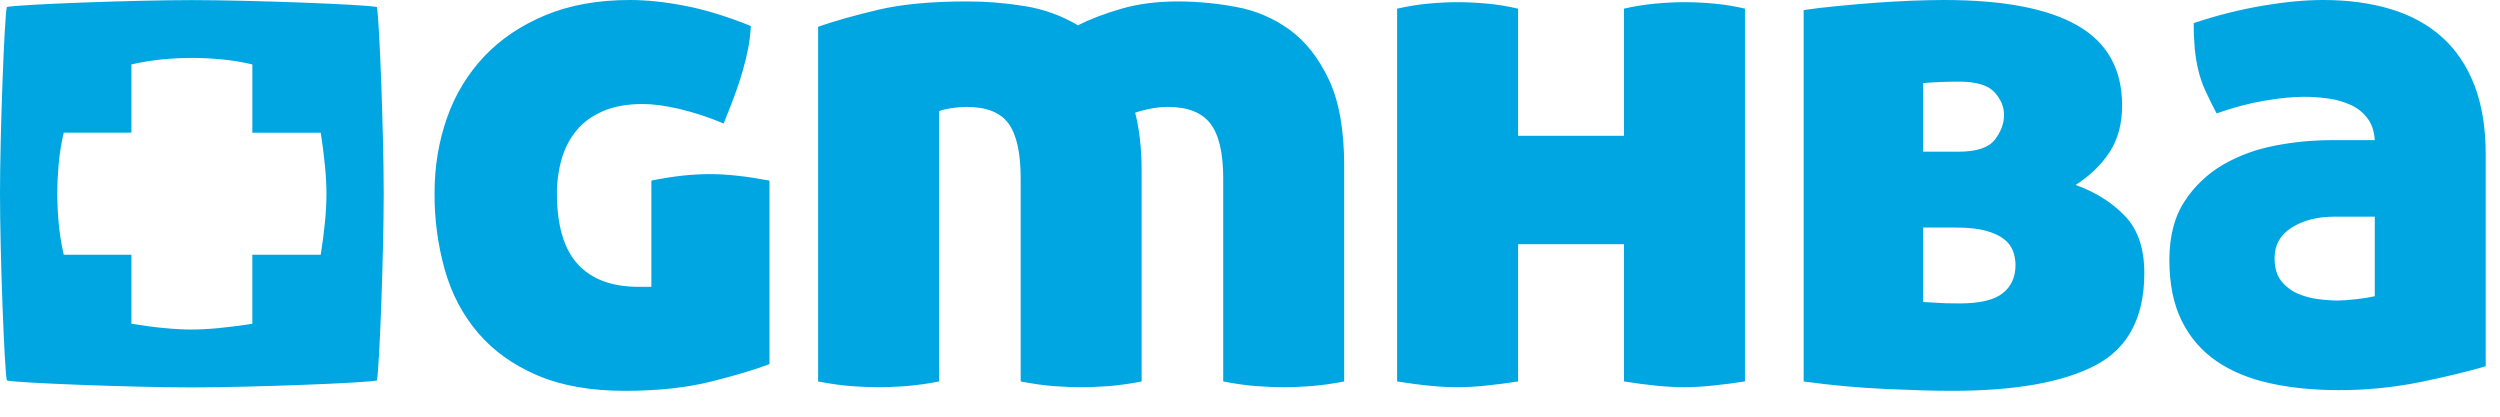 <svg width="84" height="14" viewBox="0 0 84 14" fill="none" xmlns="http://www.w3.org/2000/svg">
<path d="M79.792 7.281H78.422C77.86 7.281 77.388 7.403 77.002 7.646C76.618 7.888 76.426 8.229 76.426 8.666C76.426 8.989 76.498 9.244 76.641 9.431C76.787 9.617 76.967 9.758 77.183 9.855C77.399 9.952 77.632 10.017 77.88 10.05C78.129 10.082 78.358 10.098 78.566 10.098C78.71 10.098 78.919 10.082 79.191 10.05C79.393 10.029 79.594 9.997 79.792 9.953V7.281ZM83.52 5.195V12.307C82.91 12.485 82.173 12.663 81.307 12.84C80.405 13.022 79.486 13.112 78.566 13.108C77.732 13.108 76.967 13.031 76.269 12.877C75.572 12.724 74.975 12.476 74.478 12.137C73.978 11.796 73.577 11.331 73.312 10.79C73.031 10.231 72.891 9.548 72.891 8.738C72.891 7.946 73.058 7.29 73.396 6.773C73.724 6.263 74.169 5.839 74.695 5.534C75.224 5.228 75.808 5.012 76.45 4.891C77.068 4.772 77.696 4.711 78.325 4.709H79.792C79.776 4.419 79.696 4.175 79.552 3.981C79.409 3.788 79.219 3.633 78.999 3.532C78.763 3.423 78.511 3.35 78.253 3.313C77.975 3.273 77.693 3.252 77.411 3.253C77.027 3.253 76.578 3.298 76.065 3.387C75.552 3.475 75.022 3.617 74.478 3.811C74.347 3.563 74.223 3.312 74.105 3.058C74.002 2.836 73.922 2.604 73.865 2.367C73.808 2.127 73.767 1.884 73.744 1.639C73.719 1.352 73.707 1.065 73.709 0.777C74.458 0.524 75.226 0.329 76.005 0.195C76.766 0.065 77.451 0 78.061 0C78.894 0 79.647 0.101 80.321 0.304C80.995 0.506 81.567 0.818 82.041 1.238C82.514 1.659 82.879 2.197 83.135 2.852C83.391 3.508 83.52 4.289 83.52 5.195ZM67.721 8.908C67.721 8.747 67.693 8.589 67.637 8.435C67.576 8.276 67.472 8.137 67.335 8.035C67.192 7.921 66.991 7.827 66.735 7.756C66.478 7.683 66.141 7.646 65.725 7.646H64.618V10.146C64.667 10.146 64.795 10.155 65.004 10.17C65.211 10.187 65.492 10.195 65.845 10.195C66.518 10.195 66.999 10.082 67.287 9.856C67.576 9.629 67.721 9.313 67.721 8.908ZM64.619 5.097H65.796C66.406 5.097 66.815 4.965 67.023 4.696C67.232 4.43 67.335 4.15 67.335 3.86C67.335 3.585 67.227 3.33 67.012 3.095C66.794 2.86 66.398 2.743 65.821 2.743C65.644 2.743 65.44 2.747 65.208 2.755C64.975 2.764 64.779 2.776 64.619 2.792V5.097ZM71.4 7.258C71.833 7.711 72.049 8.35 72.049 9.175C72.049 10.665 71.504 11.696 70.414 12.271C69.324 12.845 67.713 13.132 65.581 13.132C65.019 13.132 64.286 13.111 63.38 13.071C62.451 13.029 61.524 12.944 60.603 12.817V0.339C60.923 0.29 61.292 0.246 61.709 0.206C62.126 0.165 62.551 0.129 62.982 0.095C63.403 0.065 63.824 0.041 64.246 0.023C64.654 0.008 65.011 0 65.316 0C67.32 0 68.819 0.288 69.812 0.862C70.807 1.436 71.303 2.33 71.303 3.544C71.303 4.159 71.162 4.681 70.883 5.11C70.602 5.538 70.222 5.907 69.741 6.214C70.414 6.457 70.966 6.805 71.4 7.258ZM56.61 0.073C56.29 0.073 55.957 0.089 55.612 0.122C55.261 0.155 54.911 0.211 54.566 0.29V4.562H51.007V0.292C50.667 0.211 50.322 0.154 49.974 0.122C49.62 0.089 49.291 0.073 48.987 0.073C48.666 0.073 48.334 0.089 47.989 0.122C47.637 0.155 47.288 0.212 46.943 0.291V12.817C47.344 12.88 47.713 12.93 48.05 12.962C48.387 12.995 48.69 13.01 48.963 13.01C49.236 13.01 49.541 12.995 49.877 12.962C50.255 12.924 50.632 12.876 51.007 12.817V8.204H54.566V12.816C54.967 12.88 55.336 12.929 55.672 12.961C56.009 12.994 56.313 13.01 56.587 13.01C56.858 13.01 57.163 12.994 57.5 12.961C57.878 12.924 58.255 12.875 58.63 12.816V0.29C58.294 0.21 57.948 0.153 57.596 0.121C57.269 0.09 56.94 0.074 56.611 0.073L56.61 0.073ZM43.325 0.995C42.79 0.608 42.173 0.346 41.521 0.231C40.883 0.112 40.235 0.051 39.586 0.048C38.88 0.048 38.247 0.129 37.686 0.291C37.124 0.453 36.635 0.639 36.218 0.85C35.671 0.525 35.067 0.307 34.438 0.206C33.795 0.101 33.144 0.048 32.491 0.048C31.289 0.048 30.295 0.142 29.509 0.328C28.723 0.514 28.05 0.704 27.489 0.898V12.817C27.906 12.897 28.283 12.95 28.619 12.975C28.956 12.999 29.26 13.011 29.533 13.011C29.79 13.011 30.086 12.999 30.423 12.975C30.802 12.944 31.18 12.891 31.553 12.817V3.738C31.602 3.706 31.726 3.674 31.926 3.641C32.113 3.61 32.302 3.594 32.491 3.593C33.148 3.593 33.613 3.779 33.886 4.15C34.158 4.524 34.295 5.139 34.295 5.996V12.817C34.711 12.897 35.088 12.95 35.425 12.975C35.761 12.999 36.066 13.011 36.339 13.011C36.595 13.011 36.892 12.999 37.228 12.975C37.608 12.944 37.985 12.891 38.359 12.817V5.728C38.359 5.001 38.286 4.353 38.142 3.786C38.222 3.754 38.37 3.714 38.588 3.665C38.803 3.617 39.024 3.593 39.249 3.593C39.906 3.593 40.378 3.779 40.667 4.15C40.956 4.524 41.1 5.139 41.1 5.996V12.817C41.517 12.897 41.894 12.95 42.23 12.975C42.567 12.999 42.871 13.011 43.144 13.011C43.4 13.011 43.698 12.999 44.034 12.975C44.413 12.944 44.791 12.891 45.164 12.817V5.559C45.164 4.361 44.992 3.398 44.647 2.67C44.303 1.942 43.861 1.384 43.325 0.995H43.325ZM23.859 5.85C24.42 5.85 25.085 5.923 25.854 6.068V12.234C25.389 12.413 24.74 12.607 23.907 12.817C23.073 13.027 22.104 13.132 20.998 13.132C19.842 13.132 18.861 12.958 18.052 12.61C17.241 12.263 16.58 11.789 16.068 11.191C15.554 10.592 15.181 9.888 14.949 9.078C14.711 8.233 14.594 7.359 14.601 6.481C14.601 5.591 14.741 4.75 15.021 3.956C15.287 3.189 15.713 2.485 16.272 1.893C16.825 1.31 17.511 0.849 18.328 0.51C19.145 0.17 20.091 0 21.165 0C21.726 0 22.343 0.065 23.016 0.195C23.69 0.324 24.427 0.551 25.229 0.874C25.213 1.149 25.181 1.408 25.133 1.65C25.084 1.893 25.025 2.141 24.952 2.391C24.88 2.642 24.791 2.909 24.688 3.192C24.583 3.476 24.459 3.794 24.315 4.15C23.825 3.942 23.318 3.776 22.8 3.653C22.335 3.548 21.934 3.495 21.598 3.495C21.069 3.495 20.62 3.577 20.251 3.738C19.882 3.9 19.585 4.119 19.361 4.394C19.137 4.669 18.972 4.988 18.869 5.352C18.764 5.72 18.711 6.099 18.712 6.481C18.712 7.566 18.944 8.362 19.409 8.872C19.874 9.382 20.555 9.637 21.453 9.637H21.886V6.068C22.24 5.995 22.597 5.938 22.957 5.898C23.256 5.867 23.557 5.851 23.858 5.85H23.859ZM10.969 6.522C10.969 6.247 10.954 5.939 10.922 5.6C10.884 5.218 10.836 4.838 10.777 4.459H8.479V2.165C8.143 2.085 7.797 2.027 7.445 1.995C7.092 1.963 6.763 1.946 6.459 1.946C6.139 1.946 5.805 1.963 5.462 1.995C5.116 2.027 4.768 2.085 4.415 2.165V4.458H2.141C2.062 4.798 2.005 5.146 1.972 5.502C1.941 5.858 1.924 6.189 1.924 6.497C1.924 6.821 1.941 7.156 1.972 7.504C2.005 7.853 2.062 8.204 2.141 8.56H4.415V10.878C4.815 10.943 5.184 10.992 5.521 11.023C5.858 11.056 6.161 11.072 6.435 11.072C6.707 11.072 7.012 11.056 7.348 11.024C7.726 10.986 8.103 10.938 8.478 10.879V8.56H10.776C10.836 8.19 10.884 7.817 10.921 7.444C10.953 7.104 10.968 6.796 10.968 6.521L10.969 6.522ZM12.663 0.235C12.748 0.613 12.893 4.549 12.893 6.509C12.893 8.474 12.748 12.422 12.663 12.784C12.289 12.87 8.39 13.017 6.447 13.017C4.5 13.017 0.589 12.87 0.23 12.784C0.145 12.406 0 8.471 0 6.511C0 4.546 0.145 0.596 0.23 0.235C0.606 0.149 4.504 0.003 6.446 0.003C8.393 0.003 12.305 0.149 12.663 0.236V0.235Z" fill="#00A6E2"/>
</svg>
